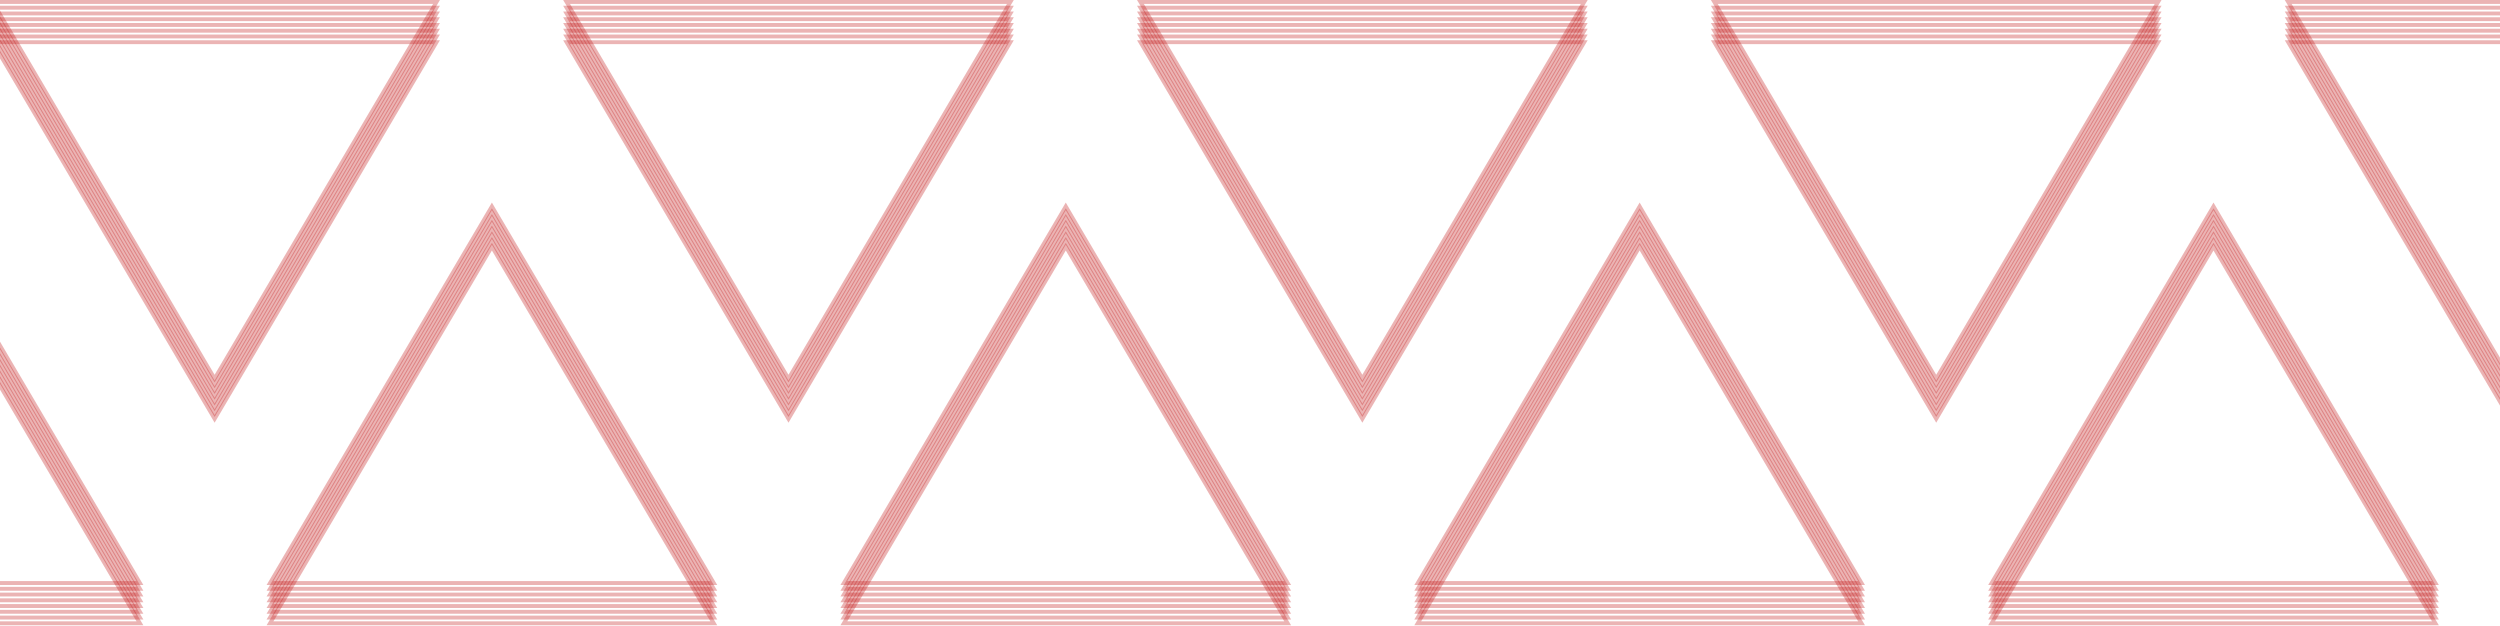 <svg width="1920" height="481" viewBox="0 0 1920 481" fill="none" xmlns="http://www.w3.org/2000/svg">
<path d="M-233.375 447.775L-62.949 158.507L107.478 447.775L-233.375 447.775Z" stroke="#C21C1C" stroke-opacity="0.33" stroke-width="3"/>
<path d="M-233.375 452.192L-62.949 162.924L107.478 452.192L-233.375 452.192Z" stroke="#C21C1C" stroke-opacity="0.33" stroke-width="3"/>
<path d="M-233.375 456.608L-62.949 167.341L107.478 456.608L-233.375 456.608Z" stroke="#C21C1C" stroke-opacity="0.33" stroke-width="3"/>
<path d="M-233.375 461.025L-62.949 171.758L107.478 461.025L-233.375 461.025Z" stroke="#C21C1C" stroke-opacity="0.33" stroke-width="3"/>
<path d="M-233.375 465.442L-62.949 176.175L107.478 465.442L-233.375 465.442Z" stroke="#C21C1C" stroke-opacity="0.33" stroke-width="3"/>
<path d="M-233.375 469.859L-62.949 180.592L107.478 469.859L-233.375 469.859Z" stroke="#C21C1C" stroke-opacity="0.33" stroke-width="3"/>
<path d="M-233.375 474.276L-62.949 185.008L107.478 474.276L-233.375 474.276Z" stroke="#C21C1C" stroke-opacity="0.33" stroke-width="3"/>
<path d="M-233.375 478.693L-62.949 189.425L107.478 478.693L-233.375 478.693Z" stroke="#C21C1C" stroke-opacity="0.33" stroke-width="3"/>
<path d="M335.25 32.418L164.824 321.686L-5.603 32.418L335.25 32.418Z" stroke="#C21C1C" stroke-opacity="0.33" stroke-width="3"/>
<path d="M335.25 28.001L164.824 317.269L-5.603 28.001L335.25 28.001Z" stroke="#C21C1C" stroke-opacity="0.33" stroke-width="3"/>
<path d="M335.25 23.585L164.824 312.852L-5.603 23.585L335.25 23.585Z" stroke="#C21C1C" stroke-opacity="0.33" stroke-width="3"/>
<path d="M335.25 19.168L164.824 308.435L-5.603 19.168L335.25 19.168Z" stroke="#C21C1C" stroke-opacity="0.33" stroke-width="3"/>
<path d="M335.25 14.751L164.824 304.018L-5.603 14.751L335.25 14.751Z" stroke="#C21C1C" stroke-opacity="0.33" stroke-width="3"/>
<path d="M335.25 10.334L164.824 299.602L-5.603 10.334L335.25 10.334Z" stroke="#C21C1C" stroke-opacity="0.33" stroke-width="3"/>
<path d="M335.25 5.917L164.824 295.185L-5.603 5.917L335.25 5.917Z" stroke="#C21C1C" stroke-opacity="0.33" stroke-width="3"/>
<path d="M335.25 1.5L164.824 290.768L-5.603 1.5L335.25 1.5Z" stroke="#C21C1C" stroke-opacity="0.33" stroke-width="3"/>
<path d="M207.356 447.775L377.782 158.507L548.209 447.775L207.356 447.775Z" stroke="#C21C1C" stroke-opacity="0.33" stroke-width="3"/>
<path d="M207.356 452.192L377.782 162.924L548.208 452.192L207.356 452.192Z" stroke="#C21C1C" stroke-opacity="0.33" stroke-width="3"/>
<path d="M207.356 456.608L377.782 167.341L548.209 456.608L207.356 456.608Z" stroke="#C21C1C" stroke-opacity="0.33" stroke-width="3"/>
<path d="M207.356 461.025L377.782 171.758L548.209 461.025L207.356 461.025Z" stroke="#C21C1C" stroke-opacity="0.33" stroke-width="3"/>
<path d="M207.356 465.442L377.782 176.175L548.209 465.442L207.356 465.442Z" stroke="#C21C1C" stroke-opacity="0.33" stroke-width="3"/>
<path d="M207.356 469.859L377.782 180.592L548.208 469.859L207.356 469.859Z" stroke="#C21C1C" stroke-opacity="0.33" stroke-width="3"/>
<path d="M207.356 474.276L377.782 185.008L548.209 474.276L207.356 474.276Z" stroke="#C21C1C" stroke-opacity="0.33" stroke-width="3"/>
<path d="M207.356 478.693L377.782 189.425L548.209 478.693L207.356 478.693Z" stroke="#C21C1C" stroke-opacity="0.33" stroke-width="3"/>
<path d="M775.981 32.418L605.555 321.686L435.128 32.418L775.981 32.418Z" stroke="#C21C1C" stroke-opacity="0.33" stroke-width="3"/>
<path d="M775.981 28.001L605.555 317.269L435.128 28.001L775.981 28.001Z" stroke="#C21C1C" stroke-opacity="0.33" stroke-width="3"/>
<path d="M775.981 23.585L605.555 312.852L435.128 23.585L775.981 23.585Z" stroke="#C21C1C" stroke-opacity="0.33" stroke-width="3"/>
<path d="M775.981 19.168L605.555 308.435L435.128 19.168L775.981 19.168Z" stroke="#C21C1C" stroke-opacity="0.33" stroke-width="3"/>
<path d="M775.981 14.751L605.555 304.018L435.128 14.751L775.981 14.751Z" stroke="#C21C1C" stroke-opacity="0.33" stroke-width="3"/>
<path d="M775.981 10.334L605.555 299.602L435.128 10.334L775.981 10.334Z" stroke="#C21C1C" stroke-opacity="0.33" stroke-width="3"/>
<path d="M775.981 5.917L605.555 295.185L435.128 5.917L775.981 5.917Z" stroke="#C21C1C" stroke-opacity="0.33" stroke-width="3"/>
<path d="M775.981 1.5L605.555 290.768L435.128 1.5L775.981 1.5Z" stroke="#C21C1C" stroke-opacity="0.33" stroke-width="3"/>
<path d="M648.087 447.775L818.513 158.507L988.939 447.775L648.087 447.775Z" stroke="#C21C1C" stroke-opacity="0.33" stroke-width="3"/>
<path d="M648.087 452.192L818.513 162.924L988.939 452.192L648.087 452.192Z" stroke="#C21C1C" stroke-opacity="0.33" stroke-width="3"/>
<path d="M648.087 456.608L818.513 167.341L988.939 456.608L648.087 456.608Z" stroke="#C21C1C" stroke-opacity="0.33" stroke-width="3"/>
<path d="M648.087 461.025L818.513 171.758L988.939 461.025L648.087 461.025Z" stroke="#C21C1C" stroke-opacity="0.33" stroke-width="3"/>
<path d="M648.087 465.442L818.513 176.175L988.939 465.442L648.087 465.442Z" stroke="#C21C1C" stroke-opacity="0.33" stroke-width="3"/>
<path d="M648.087 469.859L818.513 180.592L988.939 469.859L648.087 469.859Z" stroke="#C21C1C" stroke-opacity="0.33" stroke-width="3"/>
<path d="M648.087 474.276L818.513 185.008L988.939 474.276L648.087 474.276Z" stroke="#C21C1C" stroke-opacity="0.33" stroke-width="3"/>
<path d="M648.087 478.693L818.513 189.425L988.939 478.693L648.087 478.693Z" stroke="#C21C1C" stroke-opacity="0.33" stroke-width="3"/>
<path d="M1216.71 32.418L1046.29 321.686L875.859 32.418L1216.71 32.418Z" stroke="#C21C1C" stroke-opacity="0.33" stroke-width="3"/>
<path d="M1216.71 28.001L1046.29 317.269L875.859 28.001L1216.71 28.001Z" stroke="#C21C1C" stroke-opacity="0.33" stroke-width="3"/>
<path d="M1216.71 23.585L1046.29 312.852L875.859 23.585L1216.71 23.585Z" stroke="#C21C1C" stroke-opacity="0.33" stroke-width="3"/>
<path d="M1216.71 19.168L1046.29 308.435L875.859 19.168L1216.71 19.168Z" stroke="#C21C1C" stroke-opacity="0.33" stroke-width="3"/>
<path d="M1216.71 14.751L1046.29 304.018L875.859 14.751L1216.71 14.751Z" stroke="#C21C1C" stroke-opacity="0.33" stroke-width="3"/>
<path d="M1216.71 10.334L1046.29 299.602L875.859 10.334L1216.71 10.334Z" stroke="#C21C1C" stroke-opacity="0.33" stroke-width="3"/>
<path d="M1216.71 5.917L1046.29 295.185L875.859 5.917L1216.71 5.917Z" stroke="#C21C1C" stroke-opacity="0.33" stroke-width="3"/>
<path d="M1216.71 1.5L1046.29 290.768L875.859 1.5L1216.71 1.5Z" stroke="#C21C1C" stroke-opacity="0.33" stroke-width="3"/>
<path d="M1088.82 447.775L1259.24 158.507L1429.67 447.775L1088.82 447.775Z" stroke="#C21C1C" stroke-opacity="0.33" stroke-width="3"/>
<path d="M1088.82 452.192L1259.24 162.924L1429.67 452.192L1088.82 452.192Z" stroke="#C21C1C" stroke-opacity="0.33" stroke-width="3"/>
<path d="M1088.82 456.608L1259.24 167.341L1429.67 456.608L1088.82 456.608Z" stroke="#C21C1C" stroke-opacity="0.33" stroke-width="3"/>
<path d="M1088.82 461.025L1259.24 171.758L1429.67 461.025L1088.82 461.025Z" stroke="#C21C1C" stroke-opacity="0.33" stroke-width="3"/>
<path d="M1088.82 465.442L1259.24 176.175L1429.67 465.442L1088.82 465.442Z" stroke="#C21C1C" stroke-opacity="0.33" stroke-width="3"/>
<path d="M1088.82 469.859L1259.24 180.592L1429.67 469.859L1088.82 469.859Z" stroke="#C21C1C" stroke-opacity="0.33" stroke-width="3"/>
<path d="M1088.82 474.276L1259.24 185.008L1429.67 474.276L1088.82 474.276Z" stroke="#C21C1C" stroke-opacity="0.33" stroke-width="3"/>
<path d="M1088.82 478.693L1259.24 189.425L1429.67 478.693L1088.82 478.693Z" stroke="#C21C1C" stroke-opacity="0.33" stroke-width="3"/>
<path d="M1657.44 32.418L1487.02 321.686L1316.59 32.418L1657.44 32.418Z" stroke="#C21C1C" stroke-opacity="0.33" stroke-width="3"/>
<path d="M1657.44 28.001L1487.02 317.269L1316.59 28.001L1657.44 28.001Z" stroke="#C21C1C" stroke-opacity="0.33" stroke-width="3"/>
<path d="M1657.44 23.585L1487.02 312.852L1316.59 23.585L1657.44 23.585Z" stroke="#C21C1C" stroke-opacity="0.33" stroke-width="3"/>
<path d="M1657.44 19.168L1487.02 308.435L1316.59 19.168L1657.44 19.168Z" stroke="#C21C1C" stroke-opacity="0.33" stroke-width="3"/>
<path d="M1657.44 14.751L1487.02 304.018L1316.59 14.751L1657.44 14.751Z" stroke="#C21C1C" stroke-opacity="0.33" stroke-width="3"/>
<path d="M1657.44 10.334L1487.02 299.602L1316.59 10.334L1657.44 10.334Z" stroke="#C21C1C" stroke-opacity="0.33" stroke-width="3"/>
<path d="M1657.44 5.917L1487.02 295.185L1316.59 5.917L1657.44 5.917Z" stroke="#C21C1C" stroke-opacity="0.33" stroke-width="3"/>
<path d="M1657.44 1.5L1487.02 290.768L1316.59 1.5L1657.44 1.5Z" stroke="#C21C1C" stroke-opacity="0.33" stroke-width="3"/>
<path d="M1529.55 447.775L1699.97 158.507L1870.4 447.775L1529.55 447.775Z" stroke="#C21C1C" stroke-opacity="0.33" stroke-width="3"/>
<path d="M1529.55 452.192L1699.97 162.924L1870.4 452.192L1529.55 452.192Z" stroke="#C21C1C" stroke-opacity="0.33" stroke-width="3"/>
<path d="M1529.55 456.608L1699.97 167.341L1870.4 456.608L1529.55 456.608Z" stroke="#C21C1C" stroke-opacity="0.33" stroke-width="3"/>
<path d="M1529.55 461.025L1699.97 171.758L1870.4 461.025L1529.55 461.025Z" stroke="#C21C1C" stroke-opacity="0.33" stroke-width="3"/>
<path d="M1529.55 465.442L1699.97 176.175L1870.4 465.442L1529.55 465.442Z" stroke="#C21C1C" stroke-opacity="0.33" stroke-width="3"/>
<path d="M1529.55 469.859L1699.97 180.592L1870.4 469.859L1529.55 469.859Z" stroke="#C21C1C" stroke-opacity="0.33" stroke-width="3"/>
<path d="M1529.55 474.276L1699.97 185.008L1870.4 474.276L1529.55 474.276Z" stroke="#C21C1C" stroke-opacity="0.33" stroke-width="3"/>
<path d="M1529.55 478.693L1699.97 189.425L1870.4 478.693L1529.55 478.693Z" stroke="#C21C1C" stroke-opacity="0.33" stroke-width="3"/>
<path d="M2098.17 32.418L1927.75 321.686L1757.32 32.418L2098.17 32.418Z" stroke="#C21C1C" stroke-opacity="0.33" stroke-width="3"/>
<path d="M2098.17 28.001L1927.75 317.269L1757.32 28.001L2098.17 28.001Z" stroke="#C21C1C" stroke-opacity="0.33" stroke-width="3"/>
<path d="M2098.17 23.585L1927.75 312.852L1757.32 23.585L2098.17 23.585Z" stroke="#C21C1C" stroke-opacity="0.33" stroke-width="3"/>
<path d="M2098.17 19.168L1927.75 308.435L1757.32 19.168L2098.17 19.168Z" stroke="#C21C1C" stroke-opacity="0.33" stroke-width="3"/>
<path d="M2098.17 14.751L1927.75 304.018L1757.32 14.751L2098.17 14.751Z" stroke="#C21C1C" stroke-opacity="0.33" stroke-width="3"/>
<path d="M2098.17 10.334L1927.75 299.602L1757.32 10.334L2098.17 10.334Z" stroke="#C21C1C" stroke-opacity="0.33" stroke-width="3"/>
<path d="M2098.17 5.917L1927.75 295.185L1757.32 5.917L2098.17 5.917Z" stroke="#C21C1C" stroke-opacity="0.33" stroke-width="3"/>
<path d="M2098.17 1.5L1927.75 290.768L1757.32 1.5L2098.17 1.5Z" stroke="#C21C1C" stroke-opacity="0.33" stroke-width="3"/>
</svg>
